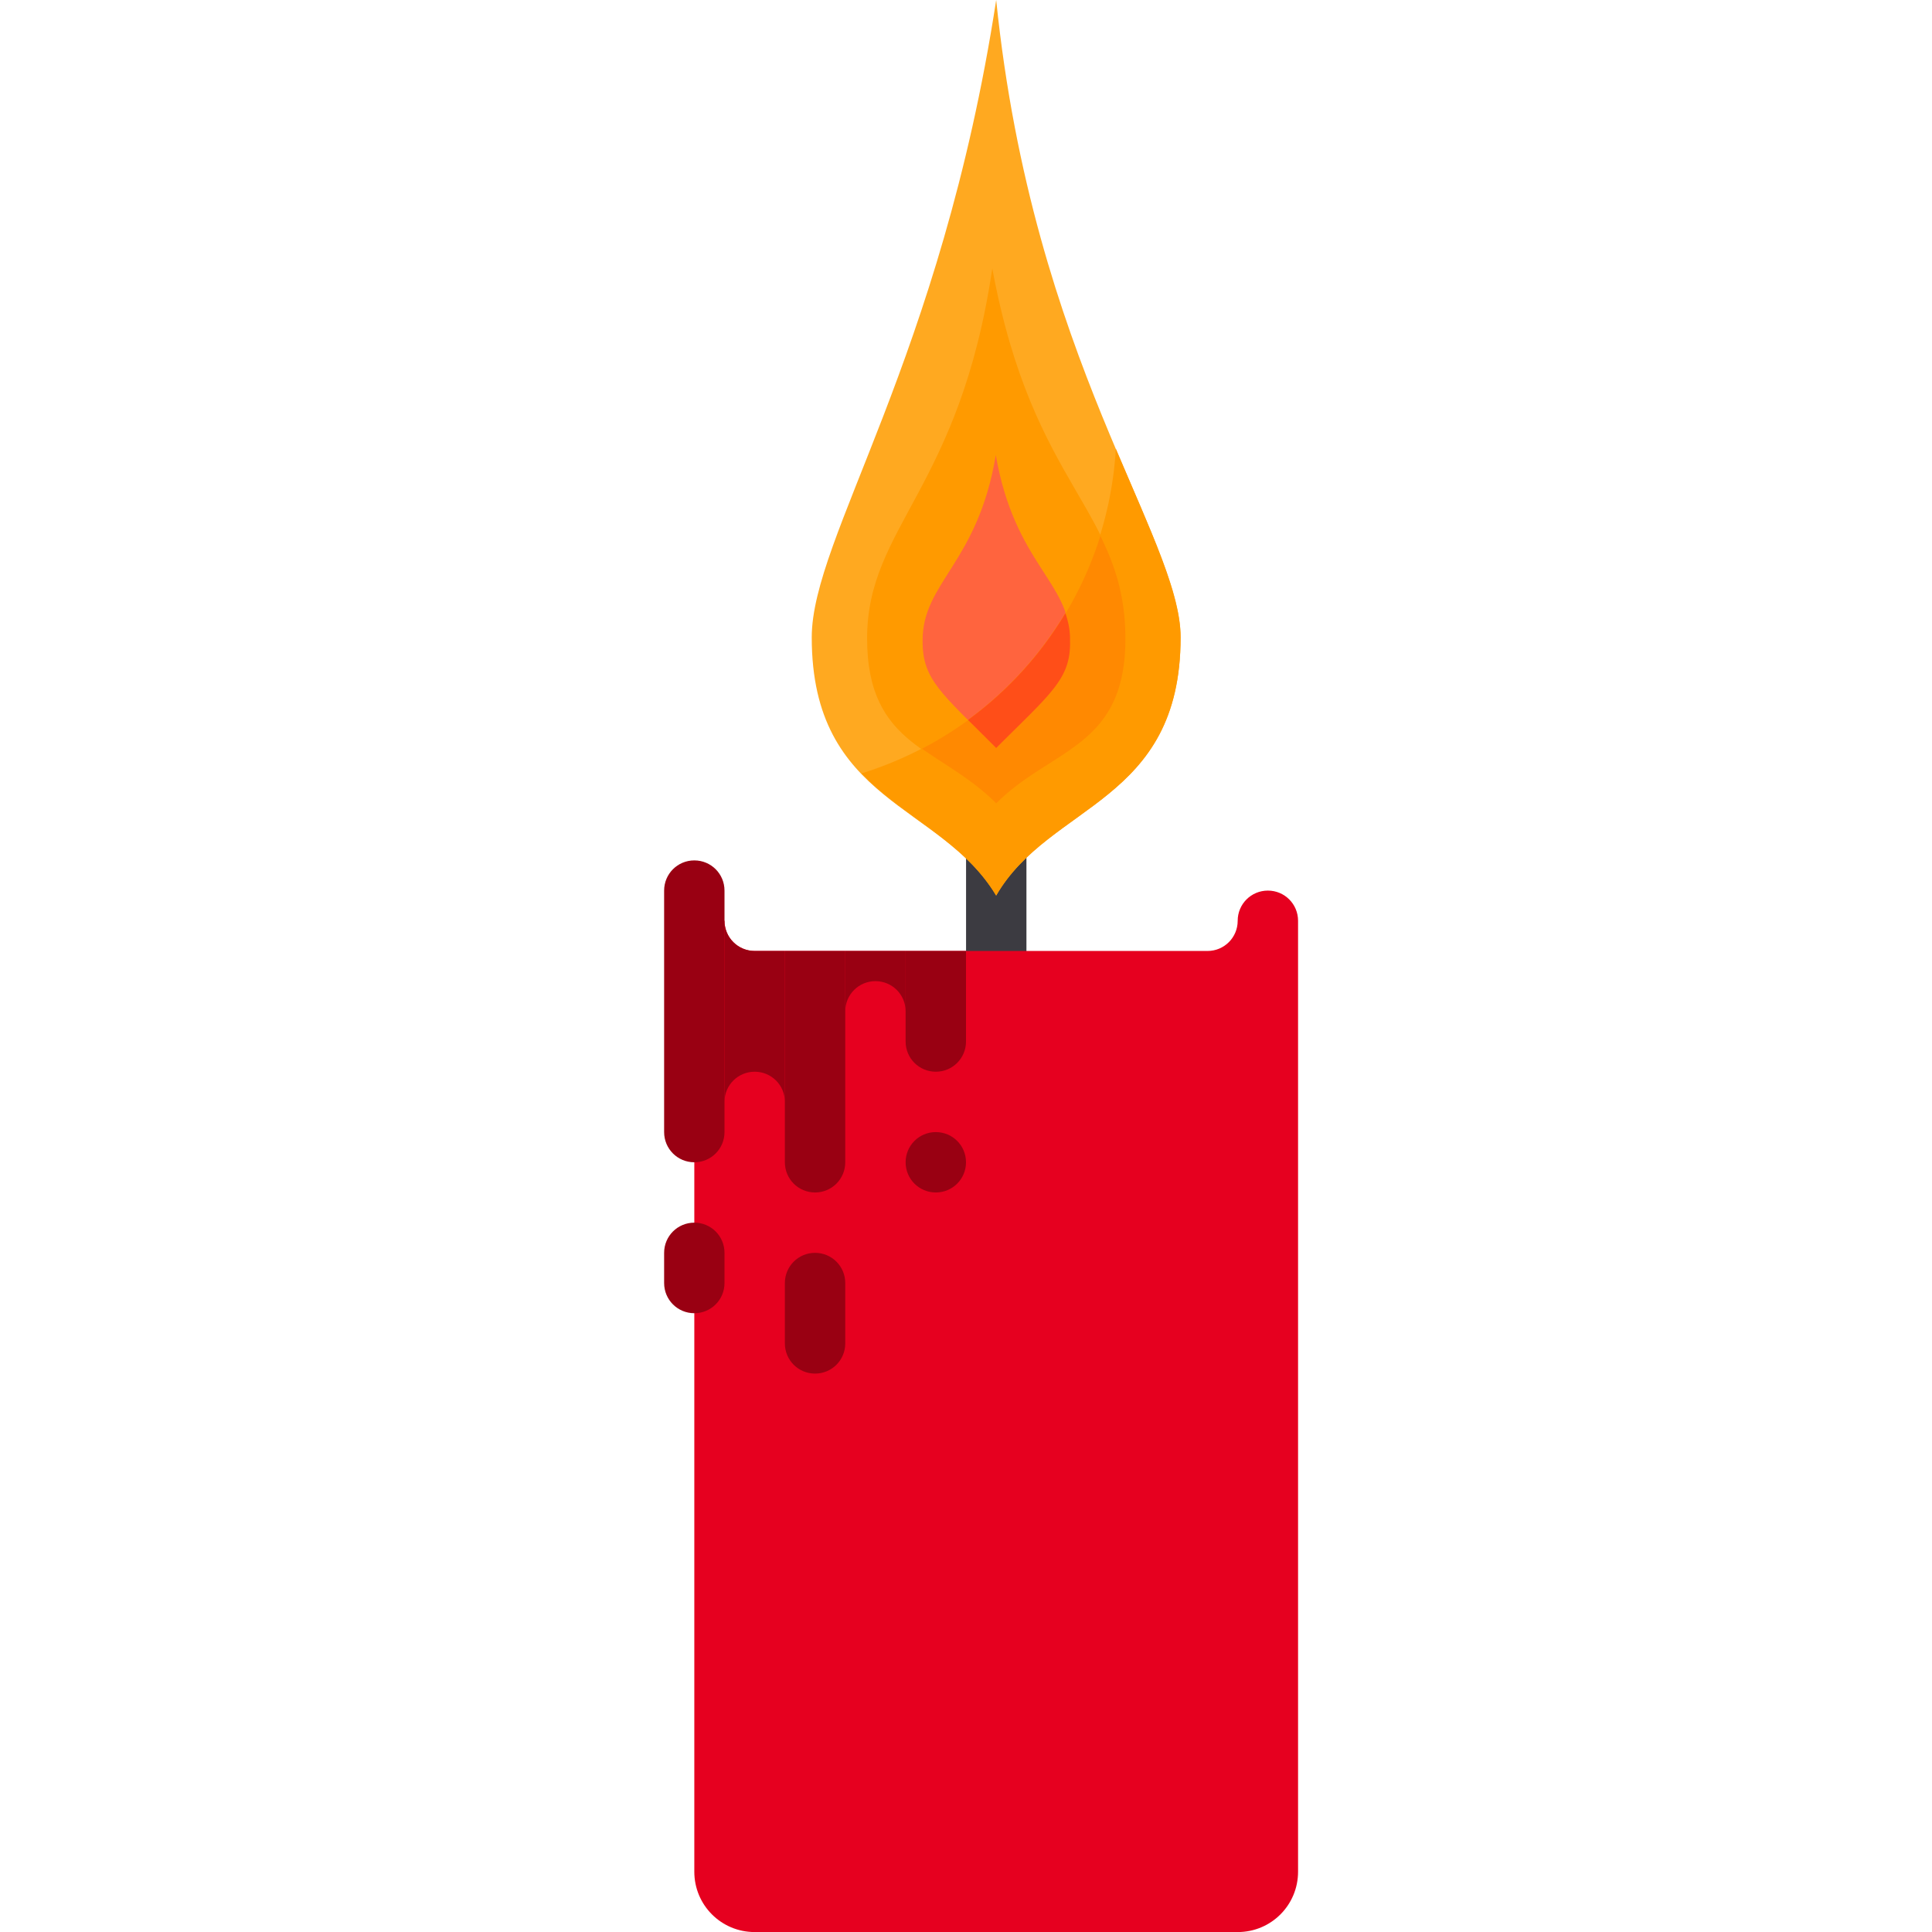 <?xml version="1.0" encoding="UTF-8" standalone="no"?>
<svg
   xmlns:dc="http://purl.org/dc/elements/1.1/"
   xmlns:cc="http://creativecommons.org/ns#"
   xmlns:rdf="http://www.w3.org/1999/02/22-rdf-syntax-ns#"
   xmlns:svg="http://www.w3.org/2000/svg"
   xmlns="http://www.w3.org/2000/svg"
   version="1.1"
   id="svg4244"
   viewBox="0 0 32 32"
   height="32"
   width="32">
  <defs
     id="defs4246" />
  <g
     transform="translate(0,-1020.362)"
     id="layer1">
    <g
       transform="translate(-4.259,-3.033)"
       id="g4783">
      <g
         id="g7371">
        <path
           style="color:#000000;font-style:normal;font-variant:normal;font-weight:normal;font-stretch:normal;font-size:medium;line-height:normal;font-family:sans-serif;text-indent:0;text-align:start;text-decoration:none;text-decoration-line:none;text-decoration-style:solid;text-decoration-color:#000000;letter-spacing:normal;word-spacing:normal;text-transform:none;direction:ltr;block-progression:tb;writing-mode:lr-tb;baseline-shift:baseline;text-anchor:start;white-space:normal;clip-rule:nonzero;display:inline;overflow:visible;visibility:visible;opacity:1;isolation:auto;mix-blend-mode:normal;color-interpolation:sRGB;color-interpolation-filters:linearRGB;solid-color:#000000;solid-opacity:1;fill:#3c3b41;fill-opacity:1;fill-rule:evenodd;stroke:none;stroke-width:1px;stroke-linecap:round;stroke-linejoin:round;stroke-miterlimit:4;stroke-dasharray:none;stroke-dashoffset:0;stroke-opacity:1;color-rendering:auto;image-rendering:auto;shape-rendering:auto;text-rendering:auto;enable-background:accumulate"
           d="m 20.752,1036.147 a 0.5,0.5 0 0 0 -0.492,0.506 l 0,4 a 0.5,0.5 0 1 0 1,0 l 0,-4 a 0.5,0.5 0 0 0 -0.508,-0.506 z"
           id="path7188" />
        <path
           style="fill:#e6001f;fill-opacity:1;stroke:none;stroke-width:1;stroke-linecap:round;stroke-linejoin:round"
           d="m 25.259,1038.146 c -0.277,0 -0.5,0.223 -0.5,0.5 0,0.277 -0.223,0.5 -0.5,0.5 l -7.5,0 c -0.277,0 -0.5,-0.223 -0.5,-0.5 l -0.5,0 0,15.75 c 0,0.554 0.446,1 1,1 l 8,0 c 0.554,0 1,-0.446 1,-1 l 0,-11.75 0,-4 c 0,-0.277 -0.223,-0.5 -0.5,-0.5 z"
           id="path7190" />
        <path
           style="fill:#990012;fill-opacity:1;stroke:none;stroke-width:1;stroke-linecap:round;stroke-linejoin:round"
           d="m 15.759,1037.646 c 0.277,0 0.5,0.223 0.5,0.5 l 0,4 c 0,0.277 -0.223,0.5 -0.5,0.5 -0.277,0 -0.5,-0.223 -0.5,-0.5 l 0,-4 c 0,-0.277 0.223,-0.5 0.5,-0.5 z"
           id="rect7192" />
        <path
           id="path7194"
           d="m 16.259,1038.646 0,3 c 0,-0.277 0.223,-0.5 0.5,-0.5 0.277,0 0.5,0.223 0.5,0.5 l 0,-2.5 -0.5,0 c -0.277,0 -0.5,-0.223 -0.5,-0.5 z"
           style="fill:#990012;fill-opacity:1;stroke:none;stroke-width:1;stroke-linecap:round;stroke-linejoin:round" />
        <path
           id="path7196"
           d="m 18.259,1039.146 0,3.5 c 0,0.277 -0.223,0.5 -0.5,0.5 -0.277,0 -0.5,-0.223 -0.5,-0.5 l 0,-3.5 z"
           style="fill:#990012;fill-opacity:1;stroke:none;stroke-width:1;stroke-linecap:round;stroke-linejoin:round" />
        <path
           style="fill:#990012;fill-opacity:1;stroke:none;stroke-width:1;stroke-linecap:round;stroke-linejoin:round"
           d="m 17.759,1044.146 c 0.277,0 0.5,0.223 0.5,0.5 l 0,1 c 0,0.277 -0.223,0.5 -0.5,0.5 -0.277,0 -0.5,-0.223 -0.5,-0.5 l 0,-1 c 0,-0.277 0.223,-0.5 0.5,-0.5 z"
           id="rect7198" />
        <path
           id="path7200"
           d="m 18.259,1039.146 0,1 c 0,-0.277 0.223,-0.5 0.5,-0.5 0.277,0 0.5,0.223 0.5,0.5 l 0,-1 -1,0 z"
           style="fill:#990012;fill-opacity:1;stroke:none;stroke-width:1;stroke-linecap:round;stroke-linejoin:round" />
        <path
           style="fill:#990012;fill-opacity:1;stroke:none;stroke-width:1;stroke-linecap:round;stroke-linejoin:round"
           d="m 20.259,1039.146 0,1.5 c 0,0.277 -0.223,0.5 -0.5,0.5 -0.277,0 -0.5,-0.223 -0.5,-0.5 l 0,-1.5 z"
           id="path7202" />
        <path
           style="fill:#990012;fill-opacity:1;stroke:none;stroke-width:1;stroke-linecap:round;stroke-linejoin:round"
           d="m 19.759,1042.146 c 0.277,0 0.5,0.223 0.5,0.5 l 0,0 c 0,0.277 -0.223,0.5 -0.5,0.5 -0.277,0 -0.5,-0.223 -0.5,-0.5 l 0,0 c 0,-0.277 0.223,-0.5 0.5,-0.5 z"
           id="rect7204" />
        <path
           style="fill:#990012;fill-opacity:1;stroke:none;stroke-width:1;stroke-linecap:round;stroke-linejoin:round"
           d="m 15.759,1043.646 c 0.277,0 0.5,0.223 0.5,0.5 l 0,0.5 c 0,0.277 -0.223,0.5 -0.5,0.5 -0.277,0 -0.5,-0.223 -0.5,-0.5 l 0,-0.5 c 0,-0.277 0.223,-0.5 0.5,-0.5 z"
           id="rect7206" />
        <path
           id="path7210"
           d="m 23.814,1033.951 c 0,2.749 -2.173,2.749 -3.055,4.277 -0.916,-1.528 -3.055,-1.528 -3.055,-4.277 0,-1.659 2.138,-4.585 3.055,-10.556 0.611,5.971 3.055,8.9 3.055,10.556 z"
           style="fill:#ffa920;fill-opacity:1;stroke:none;stroke-width:0.5;stroke-opacity:1" />
        <path
           id="path7212"
           d="m 20.695,1027.837 c -0.541,3.668 -2.074,4.279 -2.074,6.132 0,1.814 1.222,1.814 2.138,2.731 0.917,-0.917 2.138,-0.917 2.138,-2.724 0,-2.165 -1.527,-2.47 -2.203,-6.138 z"
           style="fill:#ff9a00;fill-opacity:1;stroke:none;stroke-width:0.5;stroke-opacity:1" />
        <path
           id="path7214"
           d="m 20.753,1030.931 c -0.3,1.797 -1.213,2.103 -1.213,3.072 -0.005,0.647 0.303,0.864 1.219,1.781 0.917,-0.917 1.24,-1.148 1.222,-1.783 l -6.1e-4,-0.012 0,-0.012 c 2e-5,-0.942 -0.916,-1.248 -1.228,-3.045 z"
           style="fill:#ff643e;fill-opacity:1;stroke:none;stroke-width:0.5;stroke-opacity:1" />
        <path
           style="fill:#ff9a00;fill-opacity:1;stroke:none;stroke-width:0.5;stroke-opacity:1"
           d="m 22.741,1030.828 c -0.147,2.495 -1.826,4.637 -4.213,5.377 0.703,0.735 1.683,1.11 2.23,2.023 0.882,-1.528 3.055,-1.528 3.055,-4.277 0,-0.725 -0.495,-1.763 -1.072,-3.123 z"
           id="path7216" />
        <path
           style="fill:#ff8901;fill-opacity:1;stroke:none;stroke-width:0.5;stroke-opacity:1"
           d="m 22.484,1032.273 a 6,6 0 0 1 -2.953,3.523 c 0.388,0.275 0.831,0.507 1.229,0.904 0.917,-0.917 2.139,-0.917 2.139,-2.725 0,-0.705 -0.172,-1.212 -0.414,-1.703 z"
           id="path7218" />
        <path
           style="fill:#ff4e18;fill-opacity:1;stroke:none;stroke-width:0.5;stroke-opacity:1"
           d="m 21.905,1033.551 a 6,6 0 0 1 -1.613,1.768 c 0.138,0.137 0.282,0.28 0.467,0.465 0.917,-0.917 1.24,-1.147 1.223,-1.783 l 0,-0.012 0,-0.012 c 0,-0.157 -0.032,-0.294 -0.076,-0.426 z"
           id="path7220" />
      </g>
    </g>
  </g>
</svg>
